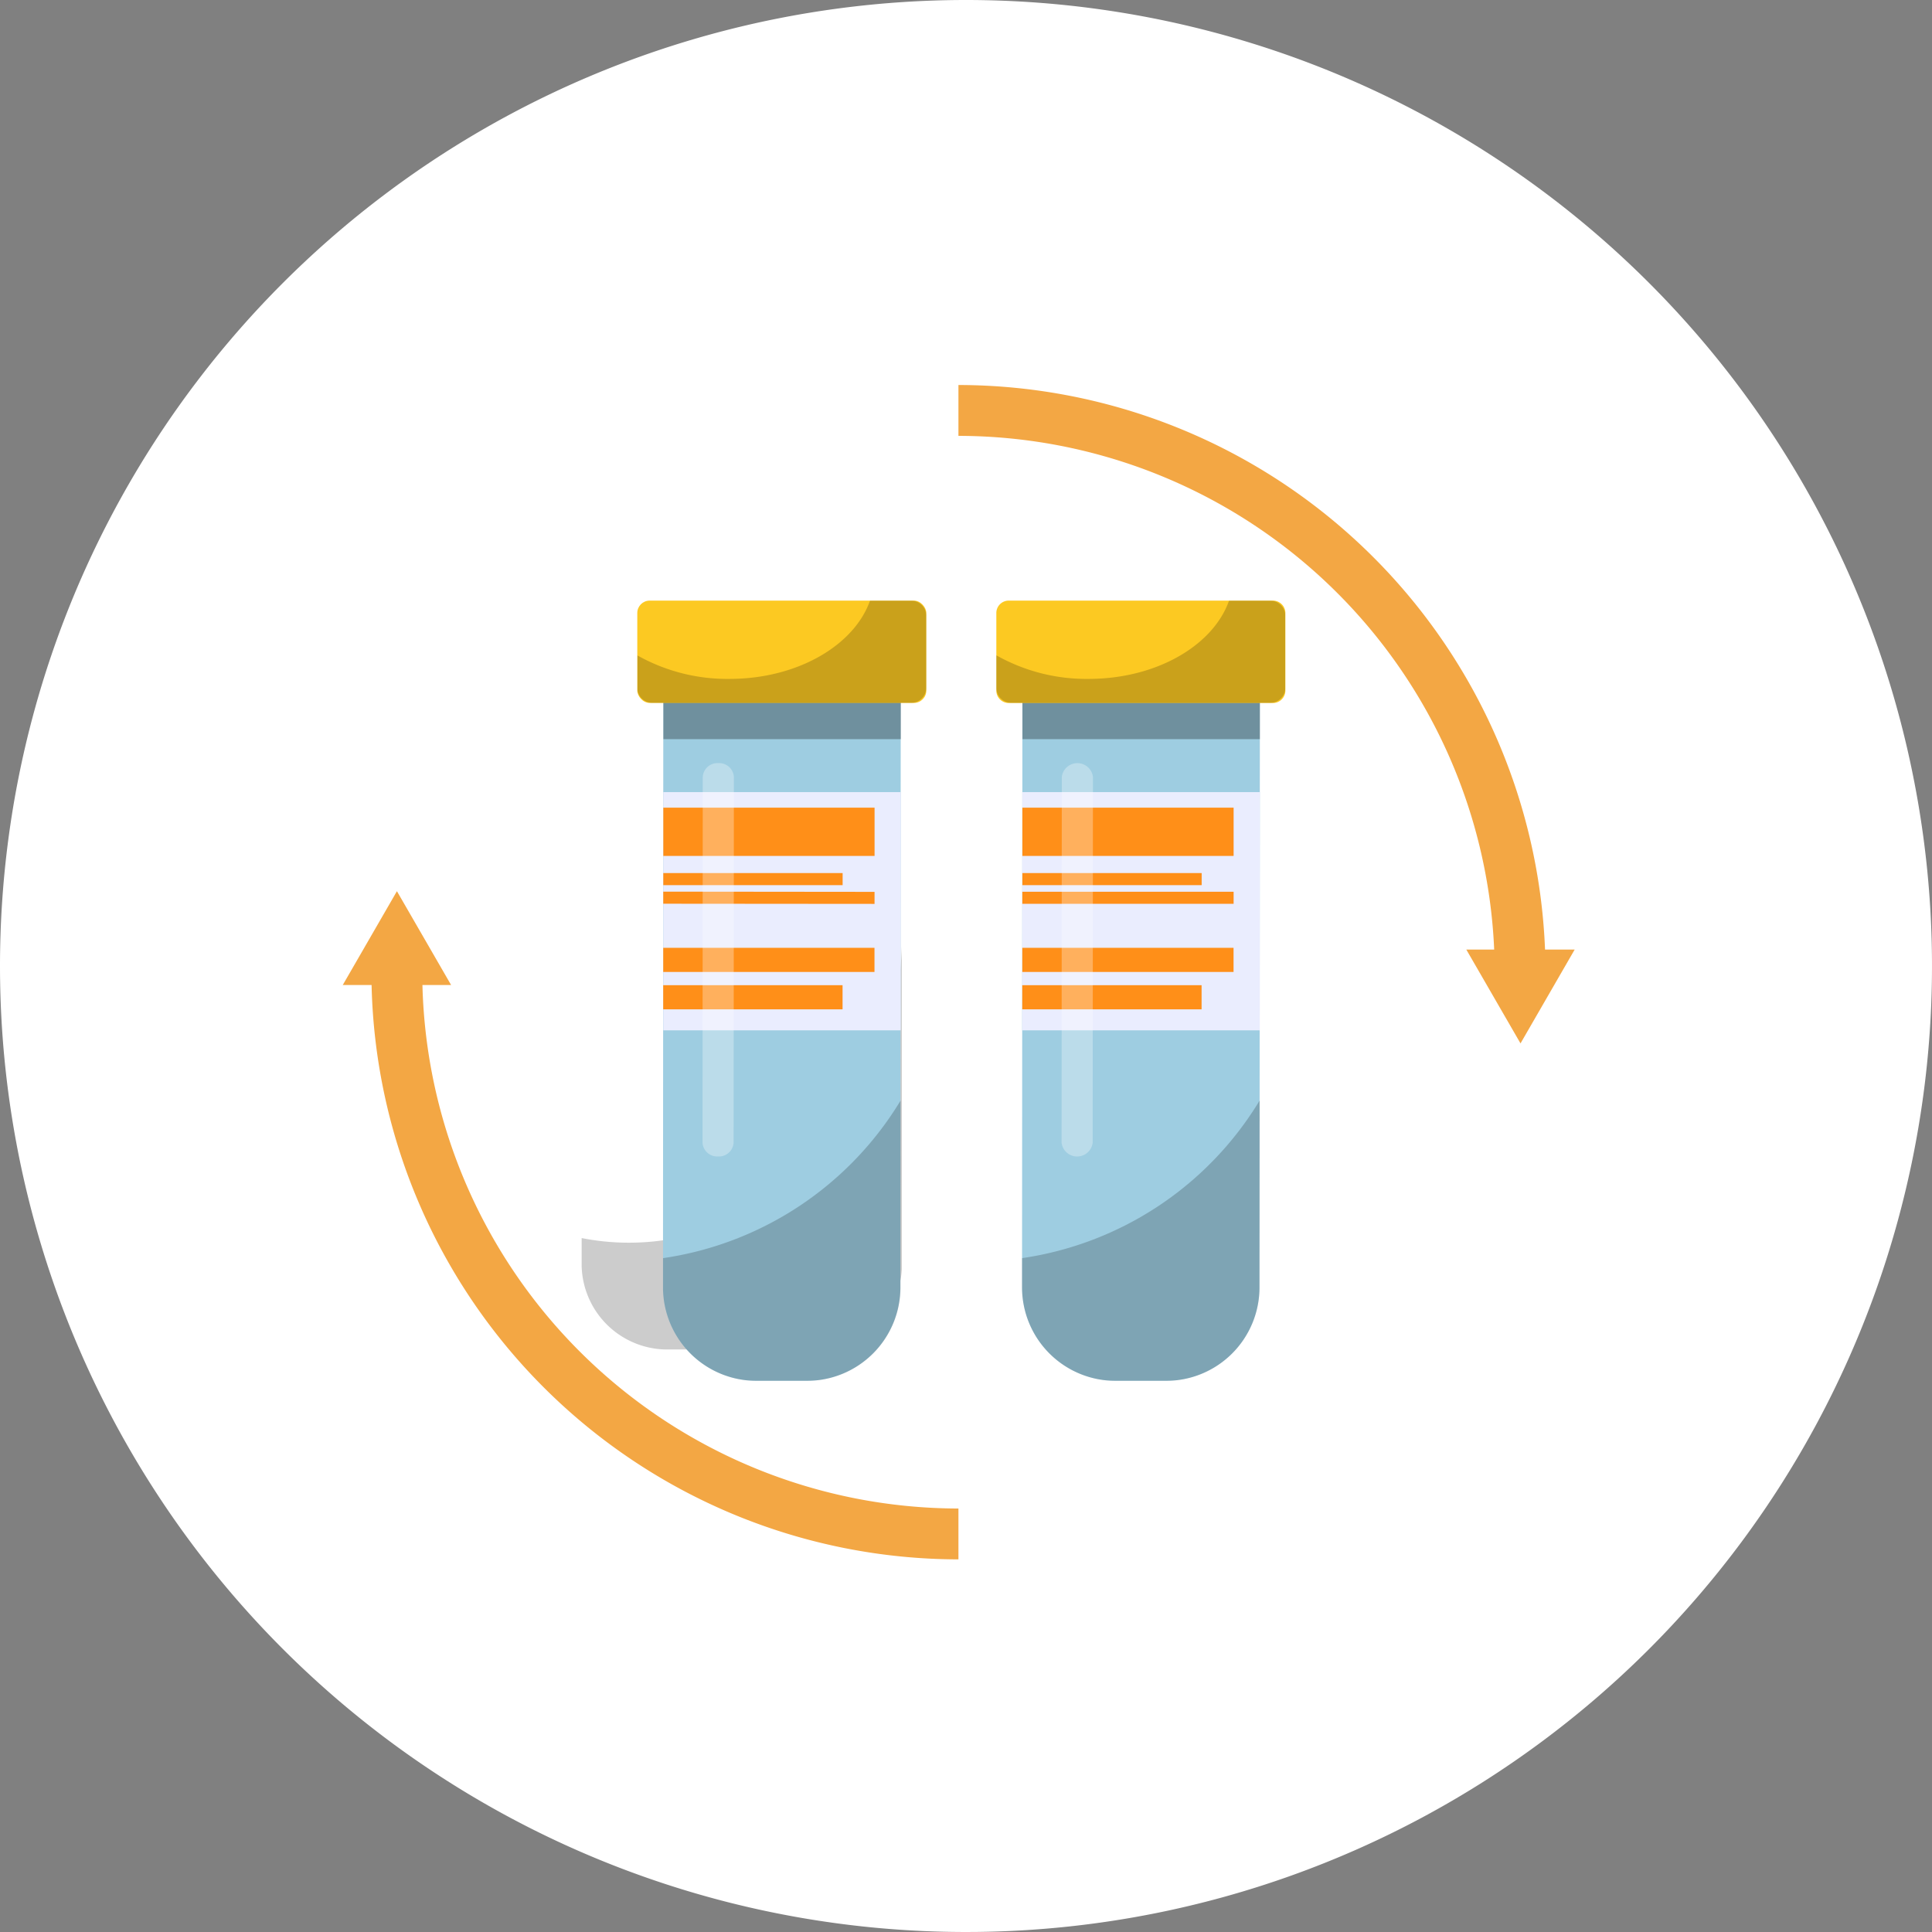 <svg xmlns="http://www.w3.org/2000/svg" xmlns:xlink="http://www.w3.org/1999/xlink" width="90.184" height="90.184" viewBox="0 0 90.184 90.184">
  <rect x="0" y="0" width="90.184" height="90.184" fill="#808080" stroke="none"/>
  <defs>
    <clipPath id="clip-path">
      <rect id="Rectangle_406401" data-name="Rectangle 406401" width="57.5" height="54.818" fill="none"/>
    </clipPath>
    <clipPath id="clip-path-3">
      <rect id="Rectangle_406390" data-name="Rectangle 406390" width="14.946" height="19.232" fill="none"/>
    </clipPath>
    <clipPath id="clip-path-4">
      <rect id="Rectangle_407852" data-name="Rectangle 407852" width="30.252" height="36.42" fill="none"/>
    </clipPath>
    <clipPath id="clip-path-6">
      <rect id="Rectangle_407829" data-name="Rectangle 407829" width="11.09" height="13.085" fill="none"/>
    </clipPath>
    <clipPath id="clip-path-7">
      <rect id="Rectangle_407835" data-name="Rectangle 407835" width="11.085" height="1.961" fill="none"/>
    </clipPath>
    <clipPath id="clip-path-8">
      <rect id="Rectangle_407836" data-name="Rectangle 407836" width="1.465" height="18.361" fill="none"/>
    </clipPath>
    <clipPath id="clip-path-9">
      <rect id="Rectangle_407838" data-name="Rectangle 407838" width="13.491" height="4.776" fill="none"/>
    </clipPath>
    <clipPath id="clip-path-10">
      <rect id="Rectangle_407840" data-name="Rectangle 407840" width="11.091" height="13.085" fill="none"/>
    </clipPath>
    <clipPath id="clip-path-11">
      <rect id="Rectangle_407847" data-name="Rectangle 407847" width="11.087" height="1.961" fill="none"/>
    </clipPath>
    <clipPath id="clip-path-12">
      <rect id="Rectangle_407848" data-name="Rectangle 407848" width="1.463" height="18.361" fill="none"/>
    </clipPath>
    <clipPath id="clip-path-13">
      <rect id="Rectangle_407850" data-name="Rectangle 407850" width="13.492" height="4.776" fill="none"/>
    </clipPath>
  </defs>
  <g id="Group_1113367" data-name="Group 1113367" transform="translate(-1174.711 -3824)">
    <g id="Group_1109622" data-name="Group 1109622" transform="translate(1174.711 3824)">
      <g id="Group_1073526" data-name="Group 1073526" transform="translate(0 0)">
        <g id="Group_1072785" data-name="Group 1072785" transform="translate(0 0)">
          <path id="Path_608385" data-name="Path 608385" d="M45.092,0A45.092,45.092,0,1,1,0,45.092,45.092,45.092,0,0,1,45.092,0Z" transform="translate(0 0)" fill="none"/>
        </g>
        <g id="Group_1073383" data-name="Group 1073383" transform="translate(0 0)">
          <path id="Path_608385-2" data-name="Path 608385" d="M45.092,0A45.092,45.092,0,1,1,0,45.092,45.092,45.092,0,0,1,45.092,0Z" transform="translate(0 0)" fill="#fff"/>
        </g>
      </g>
    </g>
    <g id="Group_1109625" data-name="Group 1109625" transform="translate(772.574 -2202.469)">
      <rect id="Rectangle_401104" data-name="Rectangle 401104" width="59" height="59" transform="translate(418.137 6042.469)" fill="none"/>
      <g id="Group_1111766" data-name="Group 1111766" transform="translate(418.137 6044.441)">
        <g id="Group_1111765" data-name="Group 1111765" clip-path="url(#clip-path)">
          <g id="Group_1111764" data-name="Group 1111764">
            <g id="Group_1111763" data-name="Group 1111763" clip-path="url(#clip-path)">
              <g id="Group_1111750" data-name="Group 1111750" transform="translate(11.151 25.787)" opacity="0.2" style="mix-blend-mode: overlay;isolation: isolate">
                <g id="Group_1111749" data-name="Group 1111749">
                  <g id="Group_1111748" data-name="Group 1111748" clip-path="url(#clip-path-3)">
                    <path id="Path_886425" data-name="Path 886425" d="M25.674,68.557a11.437,11.437,0,0,1-2.19-.216v1.3a4,4,0,0,0,4.1,3.9h6.754a4,4,0,0,0,4.1-3.9V54.328a.051.051,0,0,0,0-.02c-.054,7.88-5.741,14.249-12.751,14.249" transform="translate(-23.484 -54.308)"/>
                  </g>
                </g>
              </g>
              <path id="Path_886430" data-name="Path 886430" d="M3.719,54.138H5.057L2.528,49.759,0,54.138H1.345A27.436,27.436,0,0,0,28.739,80.949V78.575A25.059,25.059,0,0,1,3.719,54.138" transform="translate(0 -26.131)" fill="#f3a744"/>
              <path id="Path_886431" data-name="Path 886431" d="M87.906,26.354A27.438,27.438,0,0,0,60.524,0V2.374a25.062,25.062,0,0,1,25.008,23.98h-1.3l2.529,4.379,2.528-4.379Z" transform="translate(-31.785)" fill="#f3a744"/>
            </g>
          </g>
          <g id="Group_1113260" data-name="Group 1113260" transform="translate(13.748 10.064)">
            <g id="Group_1113259" data-name="Group 1113259" clip-path="url(#clip-path-4)">
              <g id="Group_1113258" data-name="Group 1113258" transform="translate(0 0)">
                <g id="Group_1113257" data-name="Group 1113257" clip-path="url(#clip-path-4)">
                  <path id="Path_888099" data-name="Path 888099" d="M5.344,35.874H7.7a4.363,4.363,0,0,0,4.365-4.357l.018-29.01L1,2.5.985,31.51a4.362,4.362,0,0,0,4.359,4.364" transform="translate(0.215 0.546)" fill="#9ecde1"/>
                  <rect id="Rectangle_407828" data-name="Rectangle 407828" width="11.085" height="11.12" transform="translate(1.212 8.939)" fill="#eaedfe"/>
                  <g id="Group_1113235" data-name="Group 1113235" transform="translate(1.201 23.335)" opacity="0.2" style="mix-blend-mode: overlay;isolation: isolate">
                    <g id="Group_1113234" data-name="Group 1113234">
                      <g id="Group_1113233" data-name="Group 1113233" clip-path="url(#clip-path-6)">
                        <path id="Path_888100" data-name="Path 888100" d="M.985,26.51v1.363a4.363,4.363,0,0,0,4.359,4.364H7.705A4.362,4.362,0,0,0,12.07,27.88l.006-8.728A15.585,15.585,0,0,1,.985,26.51" transform="translate(-0.985 -19.152)"/>
                      </g>
                    </g>
                  </g>
                  <rect id="Rectangle_407830" data-name="Rectangle 407830" width="9.861" height="2.253" transform="translate(1.215 9.665)" fill="#ff8f18"/>
                  <rect id="Rectangle_407831" data-name="Rectangle 407831" width="8.371" height="0.564" transform="translate(1.214 12.718)" fill="#ff8f18"/>
                  <path id="Path_888101" data-name="Path 888101" d="M10.858,11.722.995,11.714V11.15l9.863.01Z" transform="translate(0.217 2.435)" fill="#ff8f18"/>
                  <rect id="Rectangle_407832" data-name="Rectangle 407832" width="9.861" height="1.127" transform="translate(1.211 16.207)" fill="#ff8f18"/>
                  <rect id="Rectangle_407833" data-name="Rectangle 407833" width="8.372" height="1.127" transform="translate(1.21 17.952)" fill="#ff8f18"/>
                  <g id="Group_1113238" data-name="Group 1113238" transform="translate(1.217 4.51)" opacity="0.3" style="mix-blend-mode: overlay;isolation: isolate">
                    <g id="Group_1113237" data-name="Group 1113237">
                      <g id="Group_1113236" data-name="Group 1113236" clip-path="url(#clip-path-7)">
                        <rect id="Rectangle_407834" data-name="Rectangle 407834" width="11.084" height="1.952" transform="translate(0.001 0.005)"/>
                      </g>
                    </g>
                  </g>
                  <g id="Group_1113241" data-name="Group 1113241" transform="translate(3.045 7.587)" opacity="0.3">
                    <g id="Group_1113240" data-name="Group 1113240">
                      <g id="Group_1113239" data-name="Group 1113239" clip-path="url(#clip-path-8)">
                        <path id="Path_888102" data-name="Path 888102" d="M3.95,23.947a.688.688,0,0,1-.726.64.687.687,0,0,1-.725-.64L2.51,6.866a.688.688,0,0,1,.727-.64.689.689,0,0,1,.726.64Z" transform="translate(-2.499 -6.227)" fill="#fff"/>
                      </g>
                    </g>
                  </g>
                  <rect id="Rectangle_407837" data-name="Rectangle 407837" width="13.491" height="4.776" rx="0.578" transform="translate(0 0)" fill="#fcc922"/>
                  <g id="Group_1113244" data-name="Group 1113244" transform="translate(0 0)" opacity="0.2" style="mix-blend-mode: overlay;isolation: isolate">
                    <g id="Group_1113243" data-name="Group 1113243" transform="translate(0 0)">
                      <g id="Group_1113242" data-name="Group 1113242" clip-path="url(#clip-path-9)">
                        <path id="Path_888103" data-name="Path 888103" d="M12.787,0H10.864c-.743,2.1-3.4,3.655-6.563,3.655A8.567,8.567,0,0,1,0,2.556V4.072a.7.7,0,0,0,.7.7H12.787a.7.7,0,0,0,.7-.7V.707a.706.706,0,0,0-.7-.707" transform="translate(0 0)"/>
                      </g>
                    </g>
                  </g>
                  <path id="Path_888104" data-name="Path 888104" d="M19.1,35.874h2.361a4.361,4.361,0,0,0,4.364-4.357l.019-29.01L14.759,2.5l-.018,29.01A4.363,4.363,0,0,0,19.1,35.874" transform="translate(3.219 0.546)" fill="#9ecde1"/>
                  <rect id="Rectangle_407839" data-name="Rectangle 407839" width="11.085" height="11.12" transform="translate(17.972 8.939)" fill="#eaedfe"/>
                  <g id="Group_1113247" data-name="Group 1113247" transform="translate(17.96 23.335)" opacity="0.2" style="mix-blend-mode: overlay;isolation: isolate">
                    <g id="Group_1113246" data-name="Group 1113246">
                      <g id="Group_1113245" data-name="Group 1113245" clip-path="url(#clip-path-10)">
                        <path id="Path_888105" data-name="Path 888105" d="M14.741,26.51v1.363A4.364,4.364,0,0,0,19.1,32.237h2.362a4.36,4.36,0,0,0,4.363-4.357l.007-8.728A15.59,15.59,0,0,1,14.741,26.51" transform="translate(-14.741 -19.152)"/>
                      </g>
                    </g>
                  </g>
                  <rect id="Rectangle_407841" data-name="Rectangle 407841" width="9.861" height="2.253" transform="translate(17.975 9.665)" fill="#ff8f18"/>
                  <rect id="Rectangle_407842" data-name="Rectangle 407842" width="8.37" height="0.564" transform="translate(17.975 12.718)" fill="#ff8f18"/>
                  <rect id="Rectangle_407843" data-name="Rectangle 407843" width="9.863" height="0.563" transform="translate(17.973 13.59)" fill="#ff8f18"/>
                  <rect id="Rectangle_407844" data-name="Rectangle 407844" width="9.861" height="1.127" transform="translate(17.972 16.207)" fill="#ff8f18"/>
                  <rect id="Rectangle_407845" data-name="Rectangle 407845" width="8.371" height="1.127" transform="translate(17.97 17.952)" fill="#ff8f18"/>
                  <g id="Group_1113250" data-name="Group 1113250" transform="translate(17.977 4.51)" opacity="0.3" style="mix-blend-mode: overlay;isolation: isolate">
                    <g id="Group_1113249" data-name="Group 1113249">
                      <g id="Group_1113248" data-name="Group 1113248" clip-path="url(#clip-path-11)">
                        <rect id="Rectangle_407846" data-name="Rectangle 407846" width="11.085" height="1.952" transform="translate(0.001 0.005)"/>
                      </g>
                    </g>
                  </g>
                  <g id="Group_1113253" data-name="Group 1113253" transform="translate(19.806 7.587)" opacity="0.3">
                    <g id="Group_1113252" data-name="Group 1113252">
                      <g id="Group_1113251" data-name="Group 1113251" clip-path="url(#clip-path-12)">
                        <path id="Path_888106" data-name="Path 888106" d="M17.707,23.947a.731.731,0,0,1-1.451,0l.01-17.081a.733.733,0,0,1,1.454,0Z" transform="translate(-16.256 -6.227)" fill="#fff"/>
                      </g>
                    </g>
                  </g>
                  <path id="Rectangle_407849" data-name="Rectangle 407849" d="M.578,0H12.914a.578.578,0,0,1,.578.578V4.2a.58.58,0,0,1-.58.58H.578A.578.578,0,0,1,0,4.2V.578A.578.578,0,0,1,.578,0Z" transform="translate(16.76 0)" fill="#fcc922"/>
                  <g id="Group_1113256" data-name="Group 1113256" transform="translate(16.76 0)" opacity="0.2" style="mix-blend-mode: overlay;isolation: isolate">
                    <g id="Group_1113255" data-name="Group 1113255" transform="translate(0 0)">
                      <g id="Group_1113254" data-name="Group 1113254" clip-path="url(#clip-path-13)">
                        <path id="Path_888107" data-name="Path 888107" d="M26.544,0H24.62c-.742,2.1-3.394,3.655-6.563,3.655a8.567,8.567,0,0,1-4.3-1.1V4.072a.7.7,0,0,0,.705.7H26.544a.7.7,0,0,0,.7-.7V.707a.706.706,0,0,0-.7-.707" transform="translate(-13.756 0)"/>
                      </g>
                    </g>
                  </g>
                </g>
              </g>
            </g>
          </g>
        </g>
      </g>
    </g>
  </g>
</svg>
